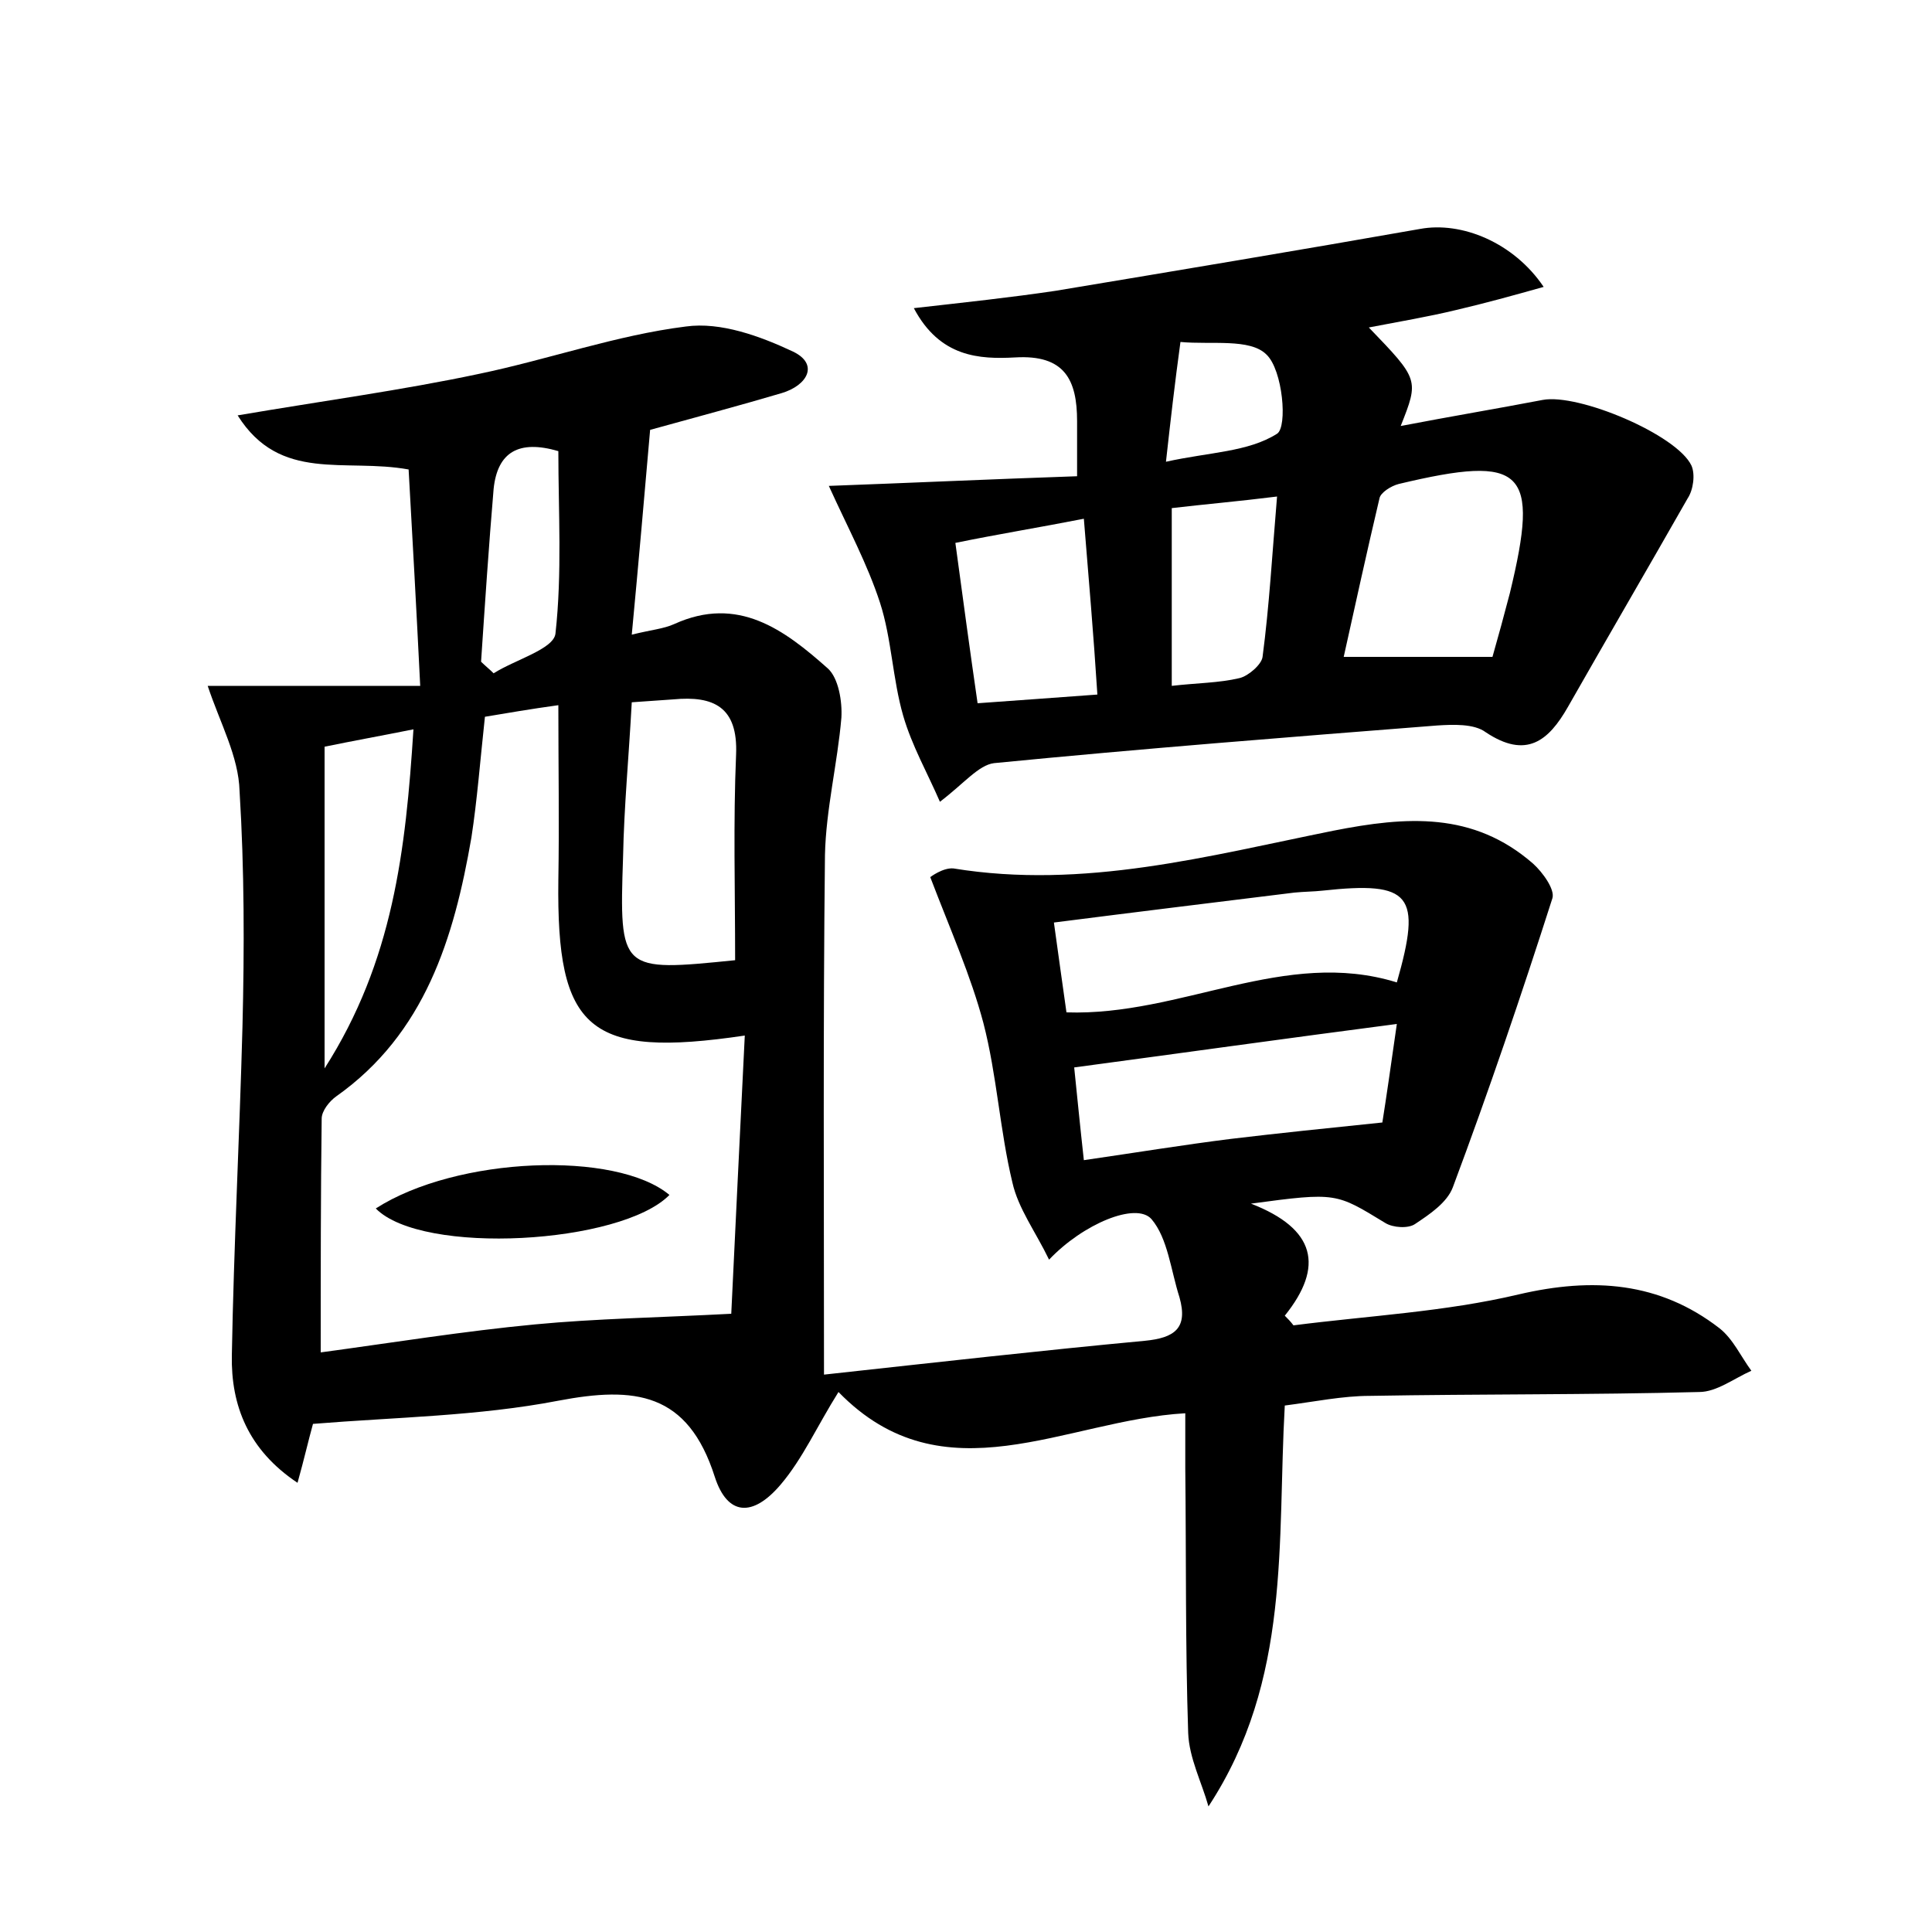 <?xml version="1.0" encoding="utf-8"?>
<!-- Generator: Adobe Illustrator 22.0.0, SVG Export Plug-In . SVG Version: 6.00 Build 0)  -->
<svg version="1.1" id="图层_1" xmlns="http://www.w3.org/2000/svg" xmlns:xlink="http://www.w3.org/1999/xlink" x="0px" y="0px"
	 viewBox="0 0 200 200" style="enable-background:new 0 0 200 200;" xml:space="preserve">
<style type="text/css">
	.st0{fill:#FFFFFF;}
</style>
<g>
	
	<path d="M21.5,71c7.1,0,14.1,0,22,0c-0.4-8.1-0.8-15.3-1.2-22.4C35.7,47.4,29,50,24.6,43c8.8-1.5,17-2.6,25-4.3
		c7.2-1.5,14.2-4,21.4-4.9c3.6-0.5,7.7,1,11.1,2.6c2.7,1.3,1.5,3.5-1.2,4.3c-4.4,1.3-8.9,2.5-13.6,3.8c-0.6,6.9-1.2,13.8-1.9,21.2
		c2-0.5,3.3-0.6,4.4-1.1c6.6-3,11.4,0.6,15.9,4.6c1.1,1,1.5,3.4,1.4,5.1c-0.4,4.7-1.6,9.5-1.7,14.2c-0.2,17.7-0.1,35.5-0.1,53.8
		c11.9-1.3,22.5-2.5,33.2-3.5c3.1-0.3,4.5-1.3,3.6-4.5c-0.9-2.8-1.2-6.1-2.9-8.1c-1.6-1.8-7.1,0.5-10.6,4.2c-1.4-2.9-3.2-5.3-3.8-8
		c-1.3-5.4-1.6-11.1-3-16.5c-1.3-4.9-3.4-9.6-5.5-15.1c0,0,1.3-1,2.4-0.9c13.5,2.2,26.4-1.3,39.3-3.9c7.6-1.5,14.5-2,20.7,3.4
		c1,0.9,2.3,2.7,2,3.6c-3.2,10-6.6,20-10.3,29.9c-0.6,1.6-2.4,2.8-3.9,3.8c-0.7,0.5-2.3,0.4-3.1-0.1c-5.1-3.1-5-3.2-13.9-2
		c6.7,2.6,7.6,6.5,3.5,11.6c0.3,0.3,0.6,0.6,0.9,1c7.8-1,15.7-1.4,23.3-3.2c7.7-1.8,14.6-1.3,20.8,3.5c1.4,1.1,2.2,2.9,3.3,4.4
		c-1.8,0.8-3.6,2.2-5.4,2.2c-11.4,0.3-22.7,0.2-34.1,0.4c-2.8,0-5.7,0.6-8.8,1c-0.8,14.1,0.7,28.4-7.9,41.5c-0.7-2.5-2-5-2.1-7.6
		c-0.3-9.1-0.2-18.2-0.3-27.4c0-1.7,0-3.5,0-5.7c-12.4,0.7-25,9-35.9-2.2c-2.2,3.5-3.7,6.9-6,9.6c-2.9,3.4-5.5,3.2-6.8-0.8
		c-2.8-8.8-8.3-9.4-16.2-7.9c-8.3,1.6-16.8,1.7-25.4,2.4c-0.5,1.8-0.9,3.6-1.6,6.1c-5.1-3.4-6.9-8-6.8-13.2
		c0.2-11.3,0.8-22.7,1.1-34c0.2-8.1,0.2-16.3-0.3-24.4C24.7,78.3,22.8,74.9,21.5,71z M50.2,74.2c-0.5,4.6-0.8,8.6-1.4,12.5
		c-1.8,10.4-4.8,20.3-14,26.8c-0.7,0.5-1.5,1.5-1.5,2.3c-0.1,7.8-0.1,15.6-0.1,24.2c7.4-1,14.8-2.2,22.2-2.9
		c6.3-0.6,12.7-0.7,20.3-1.1c0.4-8.5,0.9-18.6,1.4-28.8c-16.2,2.4-19.5-0.6-19.3-16.1c0.1-5.9,0-11.8,0-18.1
		C54.9,73.4,52.6,73.8,50.2,74.2z M144.6,101.7c2.6-9.1,1.5-10.5-7.7-9.5c-0.9,0.1-1.9,0.1-2.9,0.2c-8.1,1-16.3,2-24.9,3.1
		c0.5,3.6,0.9,6.5,1.3,9.3C122.3,105.2,133,98.1,144.6,101.7z M76.1,99.4c0-7.3-0.2-14.3,0.1-21.3c0.2-4.9-2.3-6.1-6.5-5.7
		c-1.4,0.1-2.8,0.2-4.3,0.3c-0.3,5.6-0.8,10.8-0.9,16C64.1,100.6,64.2,100.6,76.1,99.4z M144.6,106c-11.5,1.5-22.2,3-33.4,4.5
		c0.3,2.9,0.6,6,1,9.6c5.5-0.8,10.4-1.6,15.2-2.2c5-0.6,9.9-1.1,15.7-1.7C143.5,113.7,144,110.2,144.6,106z M42.8,75.5
		c-3.5,0.7-6.3,1.2-9.2,1.8c0,11,0,21.7,0,33.3C40.7,99.5,42,88,42.8,75.5z M49.8,68.5c0.4,0.4,0.9,0.8,1.3,1.2
		c2.2-1.4,6.2-2.5,6.4-4.1c0.7-6.3,0.3-12.6,0.3-18.9c-4.1-1.2-6.3,0.1-6.7,3.9C50.6,56.5,50.2,62.5,49.8,68.5z"/>
	<path d="M97.3,83c-1.3-3-2.9-5.8-3.8-8.9c-1.1-3.8-1.2-8-2.4-11.7c-1.3-4-3.3-7.7-5.3-12.1c8.2-0.3,16.9-0.7,25.7-1
		c0-2.6,0-4.1,0-5.7c0-4.3-1.3-6.9-6.4-6.6c-3.7,0.2-7.8,0-10.5-5.1c5.3-0.6,10-1.1,14.7-1.8c12.6-2.1,25.2-4.2,37.7-6.4
		c4.3-0.8,9.7,1.4,12.8,6c-3.2,0.9-6.1,1.7-9.1,2.4c-2.9,0.7-5.9,1.2-9,1.8c5.2,5.4,5.2,5.4,3.3,10.2c5.2-1,10-1.8,14.7-2.7
		c3.7-0.7,13.9,3.6,15.4,6.8c0.4,0.9,0.2,2.5-0.4,3.4c-4.1,7.2-8.3,14.4-12.4,21.6c-2,3.5-4.3,5.4-8.5,2.6c-1.2-0.9-3.4-0.8-5-0.7
		c-15.3,1.2-30.6,2.4-45.9,3.9C101.3,79.2,99.8,81.1,97.3,83z M154.5,68c0.6-2.1,1.2-4.3,1.8-6.6c3.1-12.8,1.5-14.4-11.5-11.3
		c-0.8,0.2-1.9,0.9-2,1.5c-1.3,5.5-2.5,11-3.7,16.4C144.5,68,149.2,68,154.5,68z M112.2,53.7c-4.6,0.9-8.9,1.6-13.3,2.5
		c0.8,5.9,1.5,11.1,2.3,16.6c4.3-0.3,8.2-0.6,12.4-0.9C113.2,65.6,112.7,59.9,112.2,53.7z M121.3,52.6c0,6.4,0,12.4,0,18.4
		c2.6-0.3,4.9-0.3,7-0.8c0.9-0.2,2.3-1.4,2.4-2.2c0.7-5.3,1-10.7,1.5-16.6C128.2,51.9,124.7,52.2,121.3,52.6z M120.7,47.8
		c4.5-1,8.5-1,11.5-2.9c1.1-0.7,0.6-6.6-1.1-8.2c-1.7-1.7-5.7-1-8.9-1.3C121.6,39.8,121.2,43.3,120.7,47.8z"/>
	
	
	
	
	
	
	
	
	
	
	<path d="M38.9,125.1c8.4-5.4,24.9-6,30.4-1.4C64.3,128.8,43.7,130,38.9,125.1z"/>
</g>
</svg>
